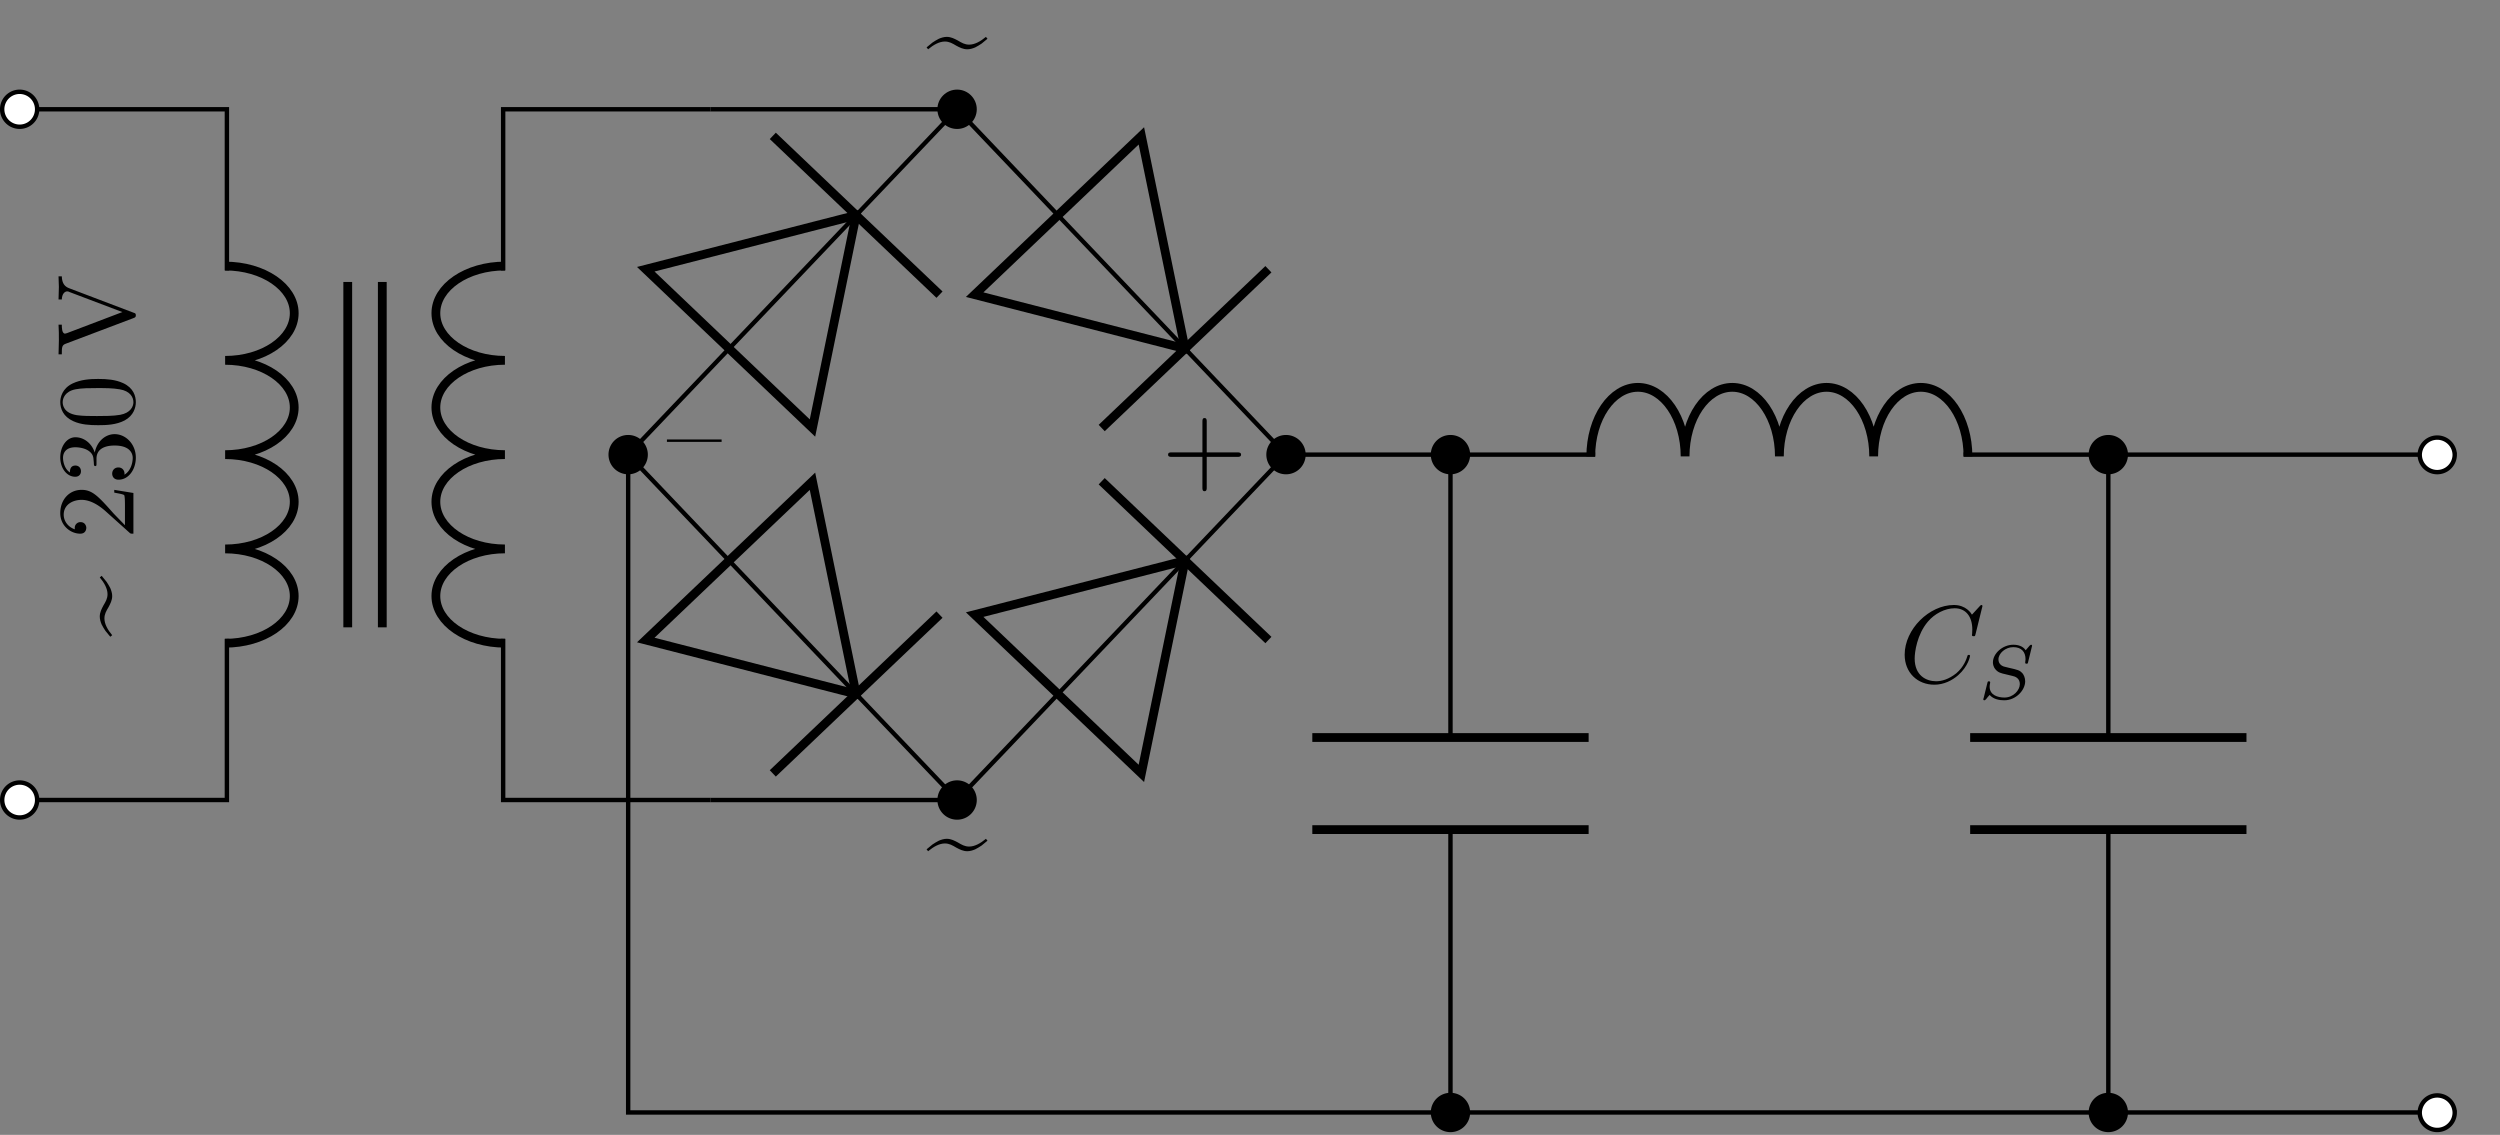 <svg xmlns="http://www.w3.org/2000/svg" xmlns:xlink="http://www.w3.org/1999/xlink" width="226.401" height="102.775"><rect width="100%" height="100%" fill="#808080" stroke="none"/><defs><path id="a" d="m-2.875-5.516-.172.141c.406.484.703 1.016.703 1.516 0 .406-.172.687-.375 1.03-.156.298-.328.61-.328 1 0 .25.078.5.172.72.11.203.219.406.344.578l.437.531.172-.14c-.406-.485-.703-1.016-.703-1.516 0-.407.172-.688.375-1.031.156-.297.328-.61.328-1 0-.25-.078-.5-.172-.72-.11-.202-.219-.405-.344-.577Zm0 0"/><path id="b" d="M-.766-1.266-1.78-2.312C-3.156-3.86-3.703-4.47-4.688-4.47c-1.14 0-1.937.907-1.937 2.11 0 1.125.922 1.859 1.813 1.859.546 0 .546-.5.546-.531 0-.157-.109-.516-.53-.516a.513.513 0 0 0-.516.531c0 .079 0 .094.015.125-.64-.218-1.016-.765-1.016-1.328 0-.906.813-1.344 1.625-1.344.797 0 1.579.5 2.188 1.047L-.375-.609C-.265-.5-.235-.5 0-.5v-3.687l-1.734-.282v.25c.297.063.734.125.89.219.078.078.078.734.078.953Zm0 0"/><path id="c" d="M-3.5-2.875c-.266-.828-.969-1.39-1.75-1.39-.812 0-1.375.859-1.375 1.827 0 1 .61 1.75 1.36 1.75.327 0 .515-.218.515-.5 0-.312-.219-.515-.5-.515-.5 0-.5.469-.5.625-.484-.313-.625-.969-.625-1.328 0-.406.219-.953 1.125-.953.11 0 .688.015 1.125.28.484.298.5.642.516.876a3.9 3.9 0 0 1 .03.39c.017.079.017.157.126.157.11 0 .11-.078.11-.235v-.437c0-.828.671-1.188 1.64-1.188 1.36 0 1.64.688 1.64 1.125 0 .422-.171 1.172-.75 1.516.047-.344-.171-.656-.546-.656-.36 0-.563.265-.563.562 0 .235.14.547.578.547.907 0 1.563-.922 1.563-2 0-1.219-.906-2.125-1.922-2.125-.813 0-1.594.625-1.797 1.672m0 0"/><path id="d" d="M-3.187-4.578c-.782 0-1.579.062-2.313.406-.953.453-1.125 1.266-1.125 1.688 0 .593.266 1.328 1.188 1.734.687.313 1.468.36 2.25.36.75 0 1.64-.032 2.406-.438.797-.438 1-1.156 1-1.64 0-.548-.203-1.298-1.156-1.735-.688-.313-1.454-.375-2.25-.375M0-2.468c0 .374-.25.968-1.203 1.14-.594.11-1.516.11-2.094.11-.64 0-1.297 0-1.828-.079-1.187-.187-1.281-.922-1.281-1.172 0-.328.187-.984 1.172-1.172.547-.109 1.312-.109 1.937-.109.75 0 1.422 0 2.047.11C-.297-3.485 0-2.923 0-2.47m0 0"/><path id="e" d="M-5.812-6.172c-.375-.14-.657-.406-.672-1.078h-.297c.015.297.031.703.031.953 0 .297-.031.875-.031 1.14h.297c.015-.515.265-.734.5-.734.078 0 .14.032.203.063L-1-4.016l-5.016 1.907c-.14.046-.156.046-.171.046-.297 0-.297-.562-.297-.812h-.297c.031.36.031 1.047.031 1.422 0 .484-.031.906-.031 1.266h.297c0-.641 0-.844.375-.97L0-3.468c.188-.062.219-.125.219-.25 0-.172-.047-.187-.188-.234Zm0 0"/><path id="m" d="m5.516-2.875-.141-.172c-.484.406-1.016.703-1.516.703-.406 0-.687-.172-1.03-.375-.298-.156-.61-.328-1-.328-.25 0-.5.078-.72.172-.203.11-.406.219-.578.344L0-2.094l.14.172c.485-.406 1.016-.703 1.516-.703.407 0 .688.172 1.032.375.296.156.609.328 1 .328.25 0 .5-.078.718-.172.203-.11.407-.219.578-.344Zm0 0"/><path id="n" d="M7.172-2.484c0-.203-.203-.203-.328-.203H4.062V-5.47c0-.14 0-.328-.203-.328-.187 0-.187.188-.187.328v2.782H.89c-.141 0-.328 0-.328.203s.187.203.328.203h2.78V.5c0 .14 0 .328.188.328.204 0 .204-.187.204-.328v-2.781h2.78c.126 0 .329 0 .329-.203m0 0"/><path id="o" d="M4.953-2.531v-.219H0v.219Zm0 0"/><path id="p" d="M7.547-6.906c0-.032-.016-.094-.11-.094-.03 0-.03 0-.14.11l-.703.765C6.516-6.265 6.047-7 4.954-7 2.733-7 .5-4.812.5-2.5.5-.86 1.672.219 3.188.219c.859 0 1.624-.39 2.156-.86.922-.812 1.078-1.718 1.078-1.75 0-.093-.094-.093-.11-.093-.062 0-.109.015-.125.093-.093.297-.328 1-1.015 1.579-.688.546-1.313.718-1.828.718-.89 0-1.938-.515-1.938-2.062 0-.563.203-2.172 1.203-3.344.594-.703 1.532-1.203 2.422-1.203 1.016 0 1.594.766 1.594 1.922 0 .406-.031.406-.031.515 0 .094.11.094.156.094.125 0 .125-.016.172-.203Zm0 0"/><path id="q" d="M4.938-4.797c0-.031-.016-.094-.094-.094-.032 0-.047.016-.14.094l-.345.406c-.25-.375-.687-.5-1.125-.5-.968 0-1.843.797-1.843 1.594 0 .11.015.39.234.64.234.282.484.345.969.454.125.031.484.11.578.14.234.047.656.204.656.735 0 .562-.594 1.219-1.39 1.219-.61 0-1.344-.22-1.344-.985 0-.078.015-.234.047-.36v-.03c0-.094-.079-.094-.11-.094-.093 0-.11.016-.14.14L.547-.046C.53-.016.516.016.516.063c0 .03.03.078.109.078.031 0 .047-.016.14-.094.063-.094.25-.313.329-.39.36.406.906.484 1.328.484 1.047 0 1.89-.907 1.89-1.72 0-.312-.125-.593-.265-.75-.25-.25-.36-.28-1.25-.483-.14-.032-.375-.094-.438-.11-.171-.062-.468-.234-.468-.64 0-.547.625-1.11 1.343-1.11.75 0 1.11.438 1.11 1.094 0 .094-.032.25-.032.312 0 .094.094.094.125.094.11 0 .11-.031.141-.156Zm0 0"/><clipPath id="f"><path d="M213 33h12.805v16H213Zm0 0"/></clipPath><clipPath id="g"><path d="M219 99h4v3.527h-4Zm0 0"/></clipPath><clipPath id="h"><path d="M213 93h12.805v9.527H213Zm0 0"/></clipPath><clipPath id="i"><path d="M129 99h4v3.527h-4Zm0 0"/></clipPath><clipPath id="j"><path d="M124 93h15v9.527h-15Zm0 0"/></clipPath><clipPath id="k"><path d="M189 99h4v3.527h-4Zm0 0"/></clipPath><clipPath id="l"><path d="M183 93h16v9.527h-16Zm0 0"/></clipPath></defs><path fill="none" stroke="#000" stroke-linejoin="bevel" stroke-miterlimit="10" stroke-width=".795" d="M20.387 24.094c3.457 0 6.258 1.91 6.258 4.27 0 2.359-2.801 4.269-6.258 4.269 3.457 0 6.258 1.914 6.258 4.27 0 2.359-2.801 4.269-6.258 4.269 3.457 0 6.258 1.914 6.258 4.27 0 2.359-2.801 4.269-6.258 4.269 3.457 0 6.258 1.914 6.258 4.27 0 2.359-2.801 4.269-6.258 4.269M45.727 58.25c-3.454 0-6.254-1.91-6.254-4.27 0-2.355 2.8-4.27 6.254-4.27-3.454 0-6.254-1.91-6.254-4.269 0-2.355 2.8-4.27 6.254-4.27-3.454 0-6.254-1.91-6.254-4.269 0-2.355 2.8-4.27 6.254-4.27-3.454 0-6.254-1.91-6.254-4.269 0-2.36 2.8-4.27 6.254-4.27"/><path fill="none" stroke="#000" stroke-miterlimit="10" stroke-width=".398" d="M1.781 9.895h18.766v14.597m0 33.36v14.597H1.78M64.332 9.895H45.566v14.597m0 33.36v14.597h18.766"/><path fill="none" stroke="#000" stroke-miterlimit="10" stroke-width=".795" d="M34.621 56.812V25.535m-3.129 31.277V25.535"/><use xlink:href="#a" x="12.082" y="57.665"/><use xlink:href="#b" x="12.082" y="48.831"/><use xlink:href="#c" x="12.082" y="43.863"/><use xlink:href="#d" x="12.082" y="38.895"/><use xlink:href="#e" x="12.082" y="32.277"/><path fill="none" stroke="#000" stroke-miterlimit="10" stroke-width=".398" d="M1.781 9.895"/><path fill="#FFF" stroke="#000" stroke-miterlimit="10" stroke-width=".398" d="M3.363 9.895a1.583 1.583 0 1 0-3.166.001 1.583 1.583 0 0 0 3.166-.001Zm0 0"/><path fill="none" stroke="#000" stroke-miterlimit="10" stroke-width=".398" d="M1.781 72.45"/><path fill="#FFF" stroke="#000" stroke-miterlimit="10" stroke-width=".398" d="M3.363 72.45a1.58 1.58 0 0 0-1.582-1.583A1.58 1.58 0 0 0 .2 72.45a1.58 1.58 0 0 0 1.582 1.582 1.58 1.58 0 0 0 1.582-1.582Zm0 0"/><path fill="none" stroke="#000" stroke-miterlimit="10" stroke-width=".398" d="M64.332 9.895h11.172m0 0h11.172"/><path stroke="#000" stroke-miterlimit="10" stroke-width=".398" d="M88.258 9.895c0-.872-.711-1.582-1.582-1.582-.875 0-1.586.71-1.586 1.582 0 .875.71 1.585 1.586 1.585.87 0 1.582-.71 1.582-1.585Zm0 0"/><path fill="none" stroke="#000" stroke-miterlimit="10" stroke-width=".398" d="M64.332 72.45h11.172m0 0h11.172"/><path stroke="#000" stroke-miterlimit="10" stroke-width=".398" d="M88.258 72.45a1.583 1.583 0 1 0-3.166.001 1.583 1.583 0 0 0 3.166-.002Zm0 0"/><path fill="none" stroke="#000" stroke-miterlimit="10" stroke-width=".398" d="m86.676 9.895-9.145 9.601M66.027 31.574l-9.14 9.598 9.14 9.598m11.504 12.082 9.145 9.597"/><path fill="none" stroke="#000" stroke-miterlimit="10" stroke-width=".795" d="m77.531 19.496-3.953 19.266-15.098-14.38Zm0 0"/><path fill="none" stroke="#000" stroke-miterlimit="10" stroke-width=".398" d="M77.531 19.496 66.027 31.574"/><path fill="none" stroke="#000" stroke-miterlimit="10" stroke-width=".795" d="m69.984 12.305 15.098 14.379"/><path stroke="#000" stroke-miterlimit="10" stroke-width=".398" d="M58.469 41.172a1.58 1.58 0 0 0-1.582-1.582 1.58 1.58 0 0 0-1.582 1.582 1.58 1.58 0 0 0 1.582 1.582 1.58 1.58 0 0 0 1.582-1.582Zm0 0"/><path fill="none" stroke="#000" stroke-miterlimit="10" stroke-width=".795" d="m77.531 62.852-3.953-19.27L58.48 57.961Zm0 0"/><path fill="none" stroke="#000" stroke-miterlimit="10" stroke-width=".398" d="M77.531 62.852 66.027 50.77"/><path fill="none" stroke="#000" stroke-miterlimit="10" stroke-width=".795" d="m69.984 70.04 15.098-14.38"/><path fill="none" stroke="#000" stroke-miterlimit="10" stroke-width=".398" d="m86.676 9.895 9.14 9.601m11.504 12.078 9.14 9.598-9.14 9.598M95.816 62.852l-9.14 9.597"/><path fill="none" stroke="#000" stroke-miterlimit="10" stroke-width=".795" d="m107.32 31.574-3.957-19.27-15.097 14.38Zm0 0"/><path fill="none" stroke="#000" stroke-miterlimit="10" stroke-width=".398" d="M107.32 31.574 95.816 19.496"/><path fill="none" stroke="#000" stroke-miterlimit="10" stroke-width=".795" d="m99.77 38.762 15.097-14.38"/><path stroke="#000" stroke-miterlimit="10" stroke-width=".398" d="M118.043 41.172a1.58 1.58 0 0 0-1.582-1.582 1.58 1.58 0 0 0-1.582 1.582 1.58 1.58 0 0 0 1.582 1.582 1.58 1.58 0 0 0 1.582-1.582Zm0 0"/><path fill="none" stroke="#000" stroke-miterlimit="10" stroke-width=".795" d="m107.32 50.77-3.957 19.27-15.097-14.38Zm0 0"/><path fill="none" stroke="#000" stroke-miterlimit="10" stroke-width=".398" d="M107.32 50.77 95.816 62.852"/><path fill="none" stroke="#000" stroke-miterlimit="10" stroke-width=".795" d="m99.77 43.582 15.097 14.379"/><path fill="none" stroke="#000" stroke-miterlimit="10" stroke-width=".398" d="M116.46 41.172h7.446m0 0h20.555m33.363 0h28m0 0h14.89"/><path fill="none" stroke="#000" stroke-linejoin="bevel" stroke-miterlimit="10" stroke-width=".795" d="M144.062 41.332c0-3.457 1.915-6.254 4.27-6.254 2.36 0 4.27 2.797 4.27 6.254 0-3.457 1.914-6.254 4.27-6.254 2.358 0 4.269 2.797 4.269 6.254 0-3.457 1.914-6.254 4.27-6.254 2.358 0 4.269 2.797 4.269 6.254 0-3.457 1.914-6.254 4.27-6.254 2.359 0 4.269 2.797 4.269 6.254"/><path fill="#FFF" d="M222.3 41.172a1.584 1.584 0 0 0-3.167 0 1.584 1.584 0 0 0 3.168 0m0 0"/><g clip-path="url(#f)"><path fill="none" stroke="#000" stroke-miterlimit="10" stroke-width=".398" d="M222.3 41.172a1.584 1.584 0 0 0-3.167 0 1.584 1.584 0 0 0 3.168 0Zm0 0"/></g><path fill="none" stroke="#000" stroke-miterlimit="10" stroke-width=".398" d="M56.887 41.172V70.96m0 0v29.785H94.12m0 0h67.02m0 0h44.683m0 0h14.89"/><g clip-path="url(#g)"><path fill="#FFF" d="M222.3 100.746a1.584 1.584 0 0 0-3.167 0 1.584 1.584 0 0 0 3.168 0m0 0"/></g><g clip-path="url(#h)"><path fill="none" stroke="#000" stroke-miterlimit="10" stroke-width=".398" d="M222.3 100.746a1.584 1.584 0 0 0-3.167 0 1.584 1.584 0 0 0 3.168 0Zm0 0"/></g><path fill="none" stroke="#000" stroke-miterlimit="10" stroke-width=".398" d="M131.355 41.172v25.617m0 8.34v25.617"/><path fill="none" stroke="#000" stroke-miterlimit="10" stroke-width=".795" d="M143.867 66.79h-25.023m25.023 8.339h-25.023"/><path stroke="#000" stroke-miterlimit="10" stroke-width=".398" d="M132.937 41.172a1.58 1.58 0 0 0-1.582-1.582 1.58 1.58 0 0 0-1.582 1.582 1.58 1.58 0 0 0 1.582 1.582 1.58 1.58 0 0 0 1.582-1.582Zm0 0"/><g clip-path="url(#i)"><path d="M132.938 100.746a1.58 1.58 0 0 0-1.583-1.582 1.58 1.58 0 0 0-1.582 1.582 1.58 1.58 0 0 0 1.582 1.582 1.58 1.58 0 0 0 1.583-1.582m0 0"/></g><g clip-path="url(#j)"><path fill="none" stroke="#000" stroke-miterlimit="10" stroke-width=".398" d="M132.937 100.746a1.58 1.58 0 0 0-1.582-1.582 1.58 1.58 0 0 0-1.582 1.582 1.58 1.58 0 0 0 1.582 1.582 1.58 1.58 0 0 0 1.582-1.582Zm0 0"/></g><path fill="none" stroke="#000" stroke-miterlimit="10" stroke-width=".398" d="M190.93 41.172v25.617m0 8.34v25.617"/><path fill="none" stroke="#000" stroke-miterlimit="10" stroke-width=".795" d="M203.441 66.79h-25.023m25.023 8.339h-25.023"/><path stroke="#000" stroke-miterlimit="10" stroke-width=".398" d="M192.512 41.172a1.58 1.58 0 0 0-1.582-1.582 1.58 1.58 0 0 0-1.582 1.582 1.58 1.58 0 0 0 1.582 1.582 1.58 1.58 0 0 0 1.582-1.582Zm0 0"/><g clip-path="url(#k)"><path d="M192.512 100.746a1.58 1.58 0 0 0-1.582-1.582 1.58 1.58 0 0 0-1.582 1.582 1.58 1.58 0 0 0 1.582 1.582 1.58 1.58 0 0 0 1.582-1.582m0 0"/></g><g clip-path="url(#l)"><path fill="none" stroke="#000" stroke-miterlimit="10" stroke-width=".398" d="M192.512 100.746a1.58 1.58 0 0 0-1.582-1.582 1.58 1.58 0 0 0-1.582 1.582 1.58 1.58 0 0 0 1.582 1.582 1.58 1.58 0 0 0 1.582-1.582Zm0 0"/></g><use xlink:href="#m" x="83.911" y="6.386"/><use xlink:href="#m" x="83.911" y="79.009"/><use xlink:href="#n" x="105.22" y="43.656"/><use xlink:href="#o" x="60.397" y="42.548"/><use xlink:href="#p" x="171.987" y="61.788"/><use xlink:href="#q" x="179.089" y="63.278"/></svg>